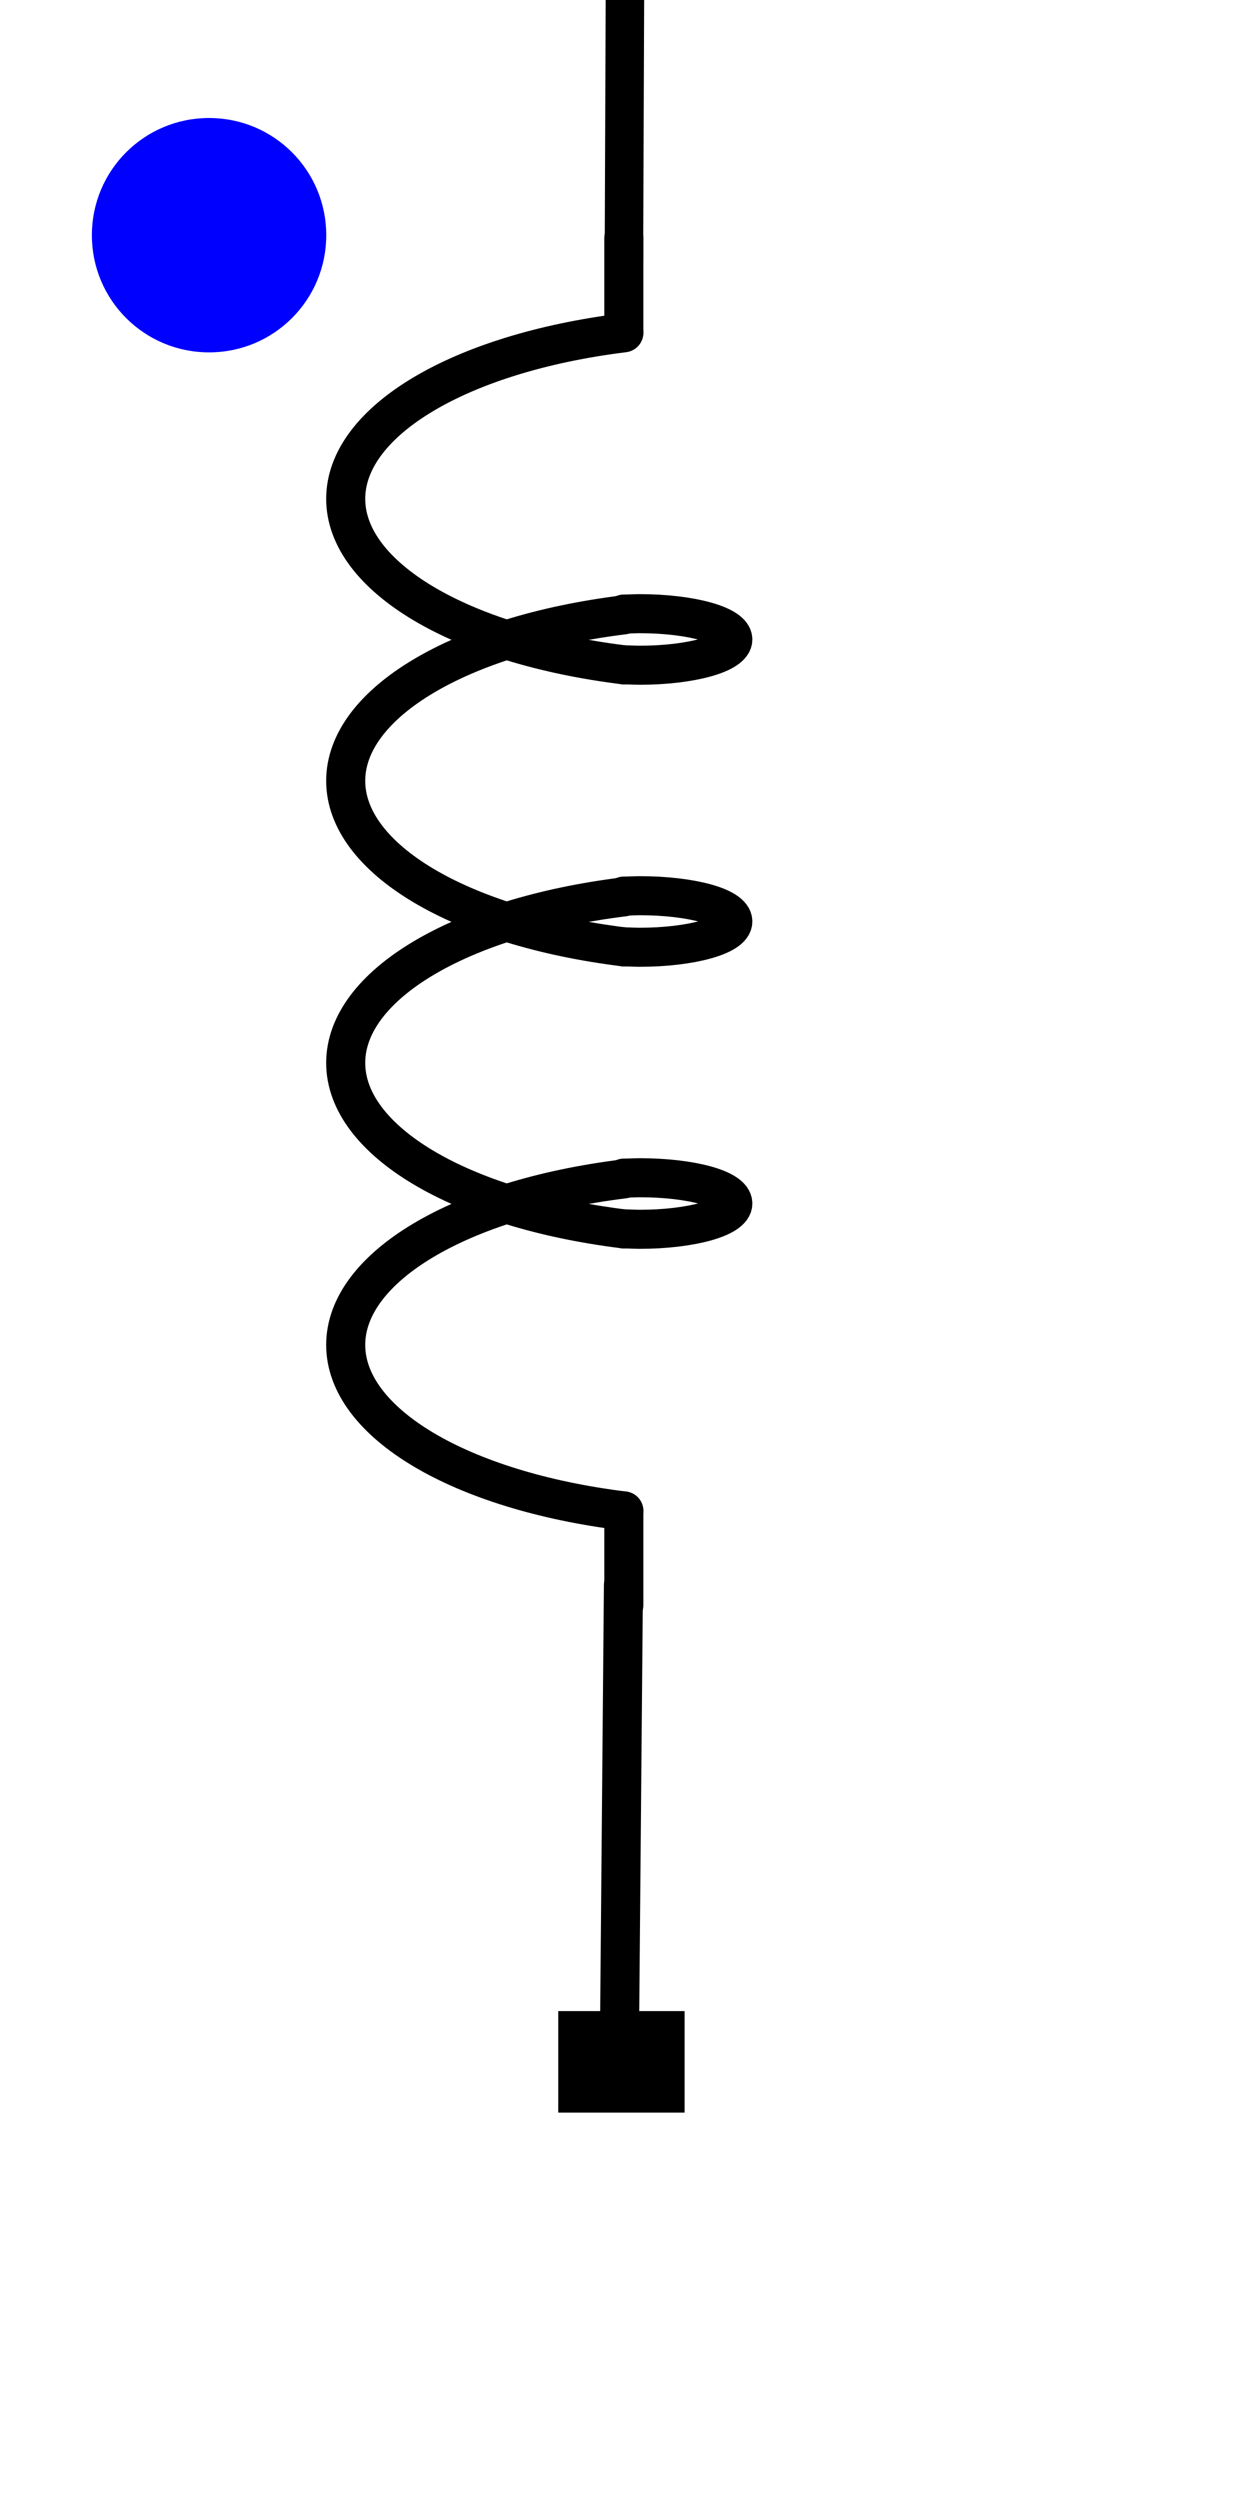 <?xml version="1.0" encoding="UTF-8" standalone="no"?>
<svg
   id="svg256"
   width="32"
   height="64"
   viewBox="0 0 32 64"
   version="1.1"
   sodipodi:docname="ind_1Y_n.svg"
   inkscape:version="1.1.1 (3bf5ae0d25, 2021-09-20)"
   xmlns:inkscape="http://www.inkscape.org/namespaces/inkscape"
   xmlns:sodipodi="http://sodipodi.sourceforge.net/DTD/sodipodi-0.dtd"
   xmlns="http://www.w3.org/2000/svg"
   xmlns:svg="http://www.w3.org/2000/svg">
  <defs
     id="defs2098" />
  <sodipodi:namedview
     id="namedview2096"
     pagecolor="#ffffff"
     bordercolor="#666666"
     borderopacity="1.0"
     inkscape:pageshadow="2"
     inkscape:pageopacity="0.0"
     inkscape:pagecheckerboard="0"
     showgrid="false"
     inkscape:zoom="13.640625"
     inkscape:cx="16.018328"
     inkscape:cy="32"
     inkscape:window-width="2560"
     inkscape:window-height="1377"
     inkscape:window-x="1912"
     inkscape:window-y="-8"
     inkscape:window-maximized="1"
     inkscape:current-layer="svg256" />
  <path
     id="path304"
     d="m 2.352,6.021 c 0,1.66 1.34,3 3,3 1.66,0 3,-1.34 3,-3 0,-1.66 -1.34,-3 -3,-3 -1.66,0 -3,1.34 -3,3"
     style="fill:#0000ff" />
  <line
     x1="15.96"
     y1="40.58"
     x2="15.86"
     y2="52.03"
     style="fill: none; stroke: #000; stroke-linecap: round; stroke-linejoin: round;"
     id="line2085" />
  <line
     x1="15.998"
     y1="-0.008"
     x2="15.972"
     y2="6.678"
     style="fill:none;stroke:#000000;stroke-width:0.985;stroke-linecap:round;stroke-miterlimit:10"
     id="line2093" />
  <g
     id="g1648"
     transform="rotate(-90,20.81,46.929)">
    <path
       id="path276-5"
       data-name="path276"
       d="m 29.059,42.089 c 0.52,-4.2 2.26,-7.12 4.25,-7.12 1.99,0 3.73,2.92 4.25,7.12"
       style="fill:none;stroke:#000000;stroke-linecap:round;stroke-miterlimit:10" />
    <path
       id="path280-5"
       data-name="path280"
       d="m 36.279,42.089 c 0,0.13 -0.01,0.28 -0.01,0.41 0,1.31 0.3,2.38 0.66,2.38 0.37,0 0.66,-1.07 0.66,-2.38 0,-0.13 -0.01,-0.28 -0.01,-0.41"
       style="fill:none;stroke:#000000;stroke-linecap:round;stroke-miterlimit:10" />
    <path
       id="path276-6"
       data-name="path276"
       d="m 36.279,42.089 c 0.52,-4.2 2.26,-7.12 4.25,-7.12 1.99,0 3.73,2.92 4.25,7.12"
       style="fill:none;stroke:#000000;stroke-linecap:round;stroke-miterlimit:10" />
    <path
       id="path280-6"
       data-name="path280"
       d="m 43.499,42.089 c 0,0.13 -0.01,0.28 -0.01,0.41 0,1.31 0.3,2.38 0.66,2.38 0.37,0 0.66,-1.07 0.66,-2.38 0,-0.13 -0.01,-0.28 -0.01,-0.41"
       style="fill:none;stroke:#000000;stroke-linecap:round;stroke-miterlimit:10" />
    <path
       id="path276-7"
       data-name="path276"
       d="m 43.499,42.089 c 0.52,-4.2 2.26,-7.12 4.25,-7.12 1.99,0 3.73,2.92 4.25,7.12"
       style="fill:none;stroke:#000000;stroke-linecap:round;stroke-miterlimit:10" />
    <path
       id="path280-7"
       data-name="path280"
       d="m 50.719,42.089 c 0,0.13 -0.01,0.28 -0.01,0.41 0,1.31 0.3,2.38 0.66,2.38 0.36,0 0.66,-1.07 0.66,-2.38 0,-0.13 -0.01,-0.28 -0.01,-0.41"
       style="fill:none;stroke:#000000;stroke-linecap:round;stroke-miterlimit:10" />
    <path
       id="path276-8"
       data-name="path276"
       d="m 50.719,42.089 c 0.52,-4.2 2.26,-7.12 4.25,-7.12 1.99,0 3.73,2.92 4.25,7.12"
       style="fill:none;stroke:#000000;stroke-linecap:round;stroke-miterlimit:10" />
    <line
       x1="61.639"
       y1="42.089"
       x2="59.229"
       y2="42.089"
       style="fill:none;stroke:#000000;stroke-linecap:round;stroke-miterlimit:10"
       id="line1057" />
    <line
       x1="29.059"
       y1="42.089"
       x2="26.649"
       y2="42.089"
       style="fill:none;stroke:#000000;stroke-linecap:round;stroke-miterlimit:10"
       id="line1057-6" />
  </g>
  <rect
     style="fill:#000000;fill-opacity:1;stroke-width:0.357;stroke-linecap:round;stroke-linejoin:round;stroke-miterlimit:10"
     id="rect24770-0"
     width="3.235"
     height="2.599"
     x="14.291"
     y="51.484" />
</svg>
